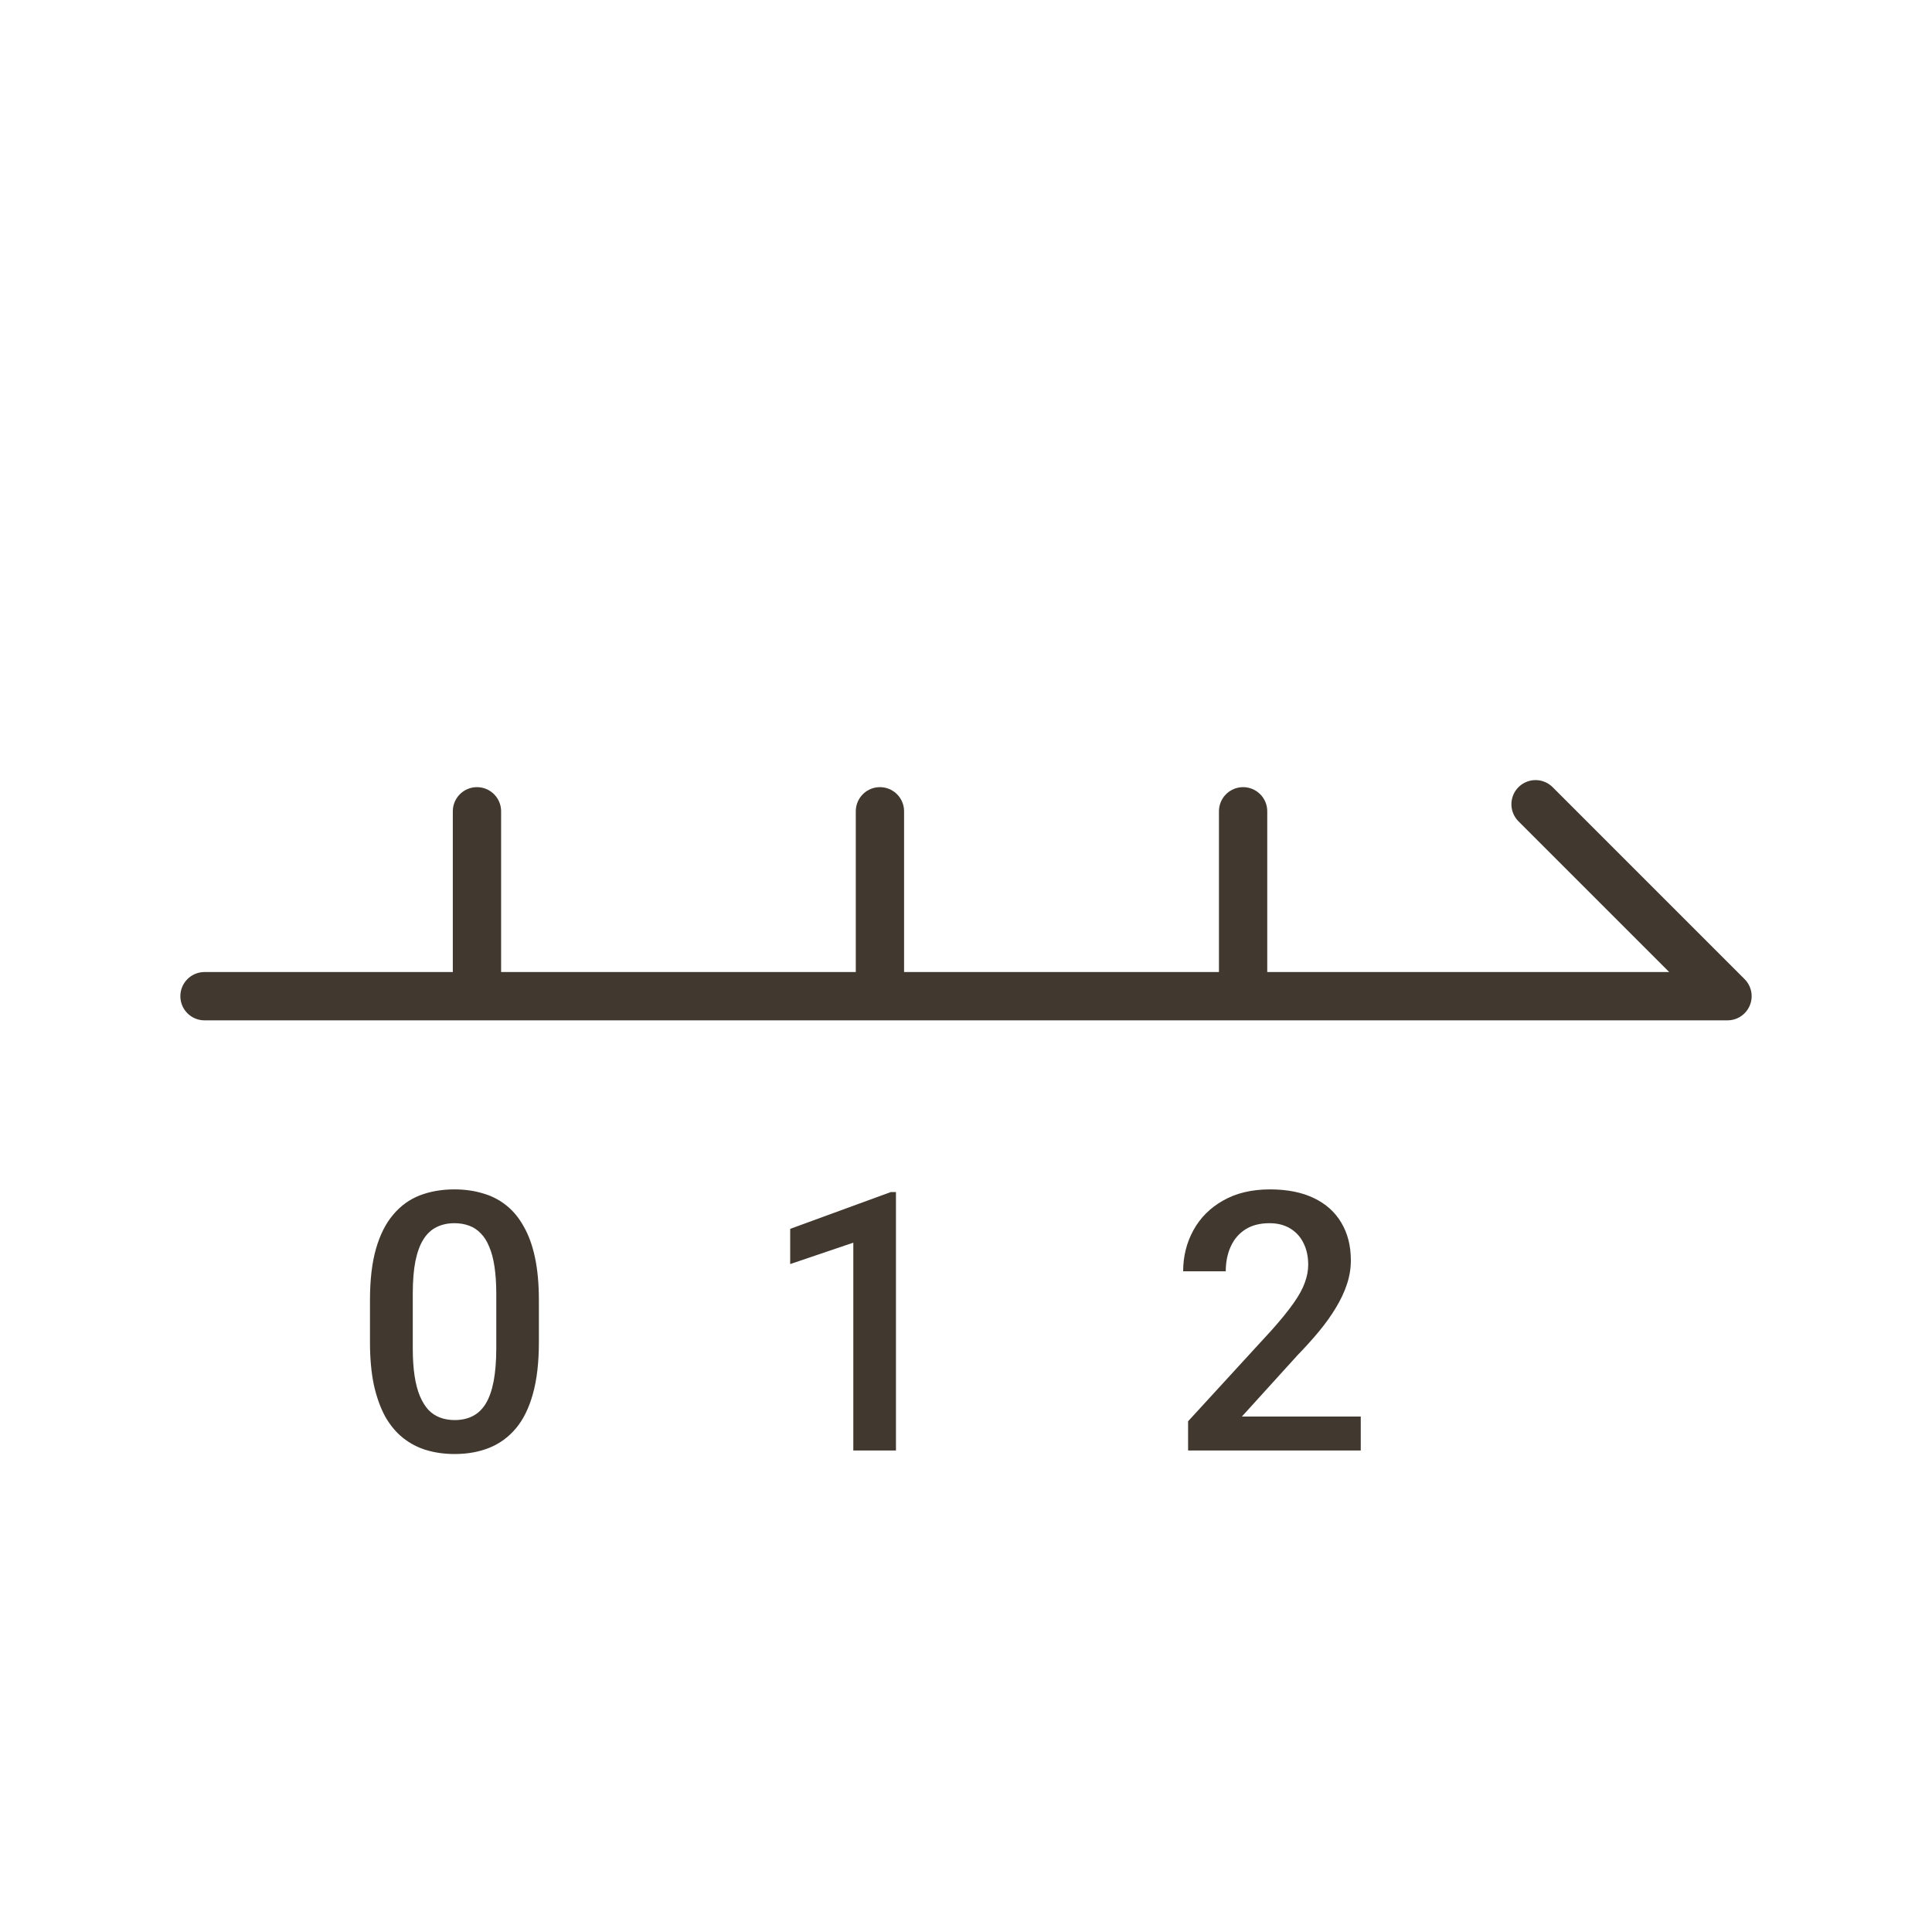 <svg width="40" height="40" viewBox="0 0 40 40" fill="none" xmlns="http://www.w3.org/2000/svg">
<path d="M4.234 20.625H35.766L31.792 16.651" stroke="#413930" stroke-linecap="round" stroke-linejoin="round"/>
<path d="M9.875 16.797V20.505M18.218 16.797V20.505M25.737 16.797V20.505" stroke="#413930" stroke-linecap="round" stroke-linejoin="round"/>
<path d="M11.157 26.918V27.789C11.157 28.207 11.116 28.563 11.033 28.859C10.952 29.152 10.835 29.39 10.681 29.573C10.527 29.756 10.343 29.89 10.128 29.976C9.916 30.061 9.678 30.104 9.414 30.104C9.204 30.104 9.009 30.077 8.828 30.023C8.65 29.97 8.489 29.885 8.345 29.771C8.201 29.656 8.077 29.508 7.975 29.328C7.875 29.144 7.797 28.926 7.74 28.672C7.687 28.418 7.66 28.124 7.66 27.789V26.918C7.66 26.498 7.701 26.144 7.784 25.856C7.867 25.565 7.986 25.33 8.14 25.149C8.293 24.966 8.477 24.833 8.689 24.75C8.904 24.667 9.143 24.625 9.407 24.625C9.619 24.625 9.814 24.652 9.993 24.706C10.173 24.757 10.335 24.839 10.476 24.951C10.62 25.064 10.742 25.21 10.842 25.391C10.945 25.569 11.023 25.785 11.077 26.039C11.13 26.29 11.157 26.583 11.157 26.918ZM10.275 27.914V26.786C10.275 26.574 10.262 26.387 10.238 26.226C10.214 26.062 10.177 25.924 10.128 25.812C10.082 25.697 10.023 25.604 9.952 25.534C9.882 25.46 9.801 25.408 9.711 25.376C9.62 25.342 9.519 25.325 9.407 25.325C9.27 25.325 9.148 25.352 9.041 25.405C8.933 25.457 8.843 25.54 8.77 25.654C8.696 25.769 8.64 25.921 8.601 26.108C8.564 26.294 8.546 26.52 8.546 26.786V27.914C8.546 28.129 8.558 28.318 8.583 28.482C8.607 28.645 8.644 28.785 8.693 28.903C8.741 29.017 8.8 29.113 8.868 29.188C8.939 29.262 9.02 29.315 9.11 29.349C9.203 29.384 9.304 29.401 9.414 29.401C9.553 29.401 9.677 29.374 9.784 29.32C9.891 29.267 9.982 29.181 10.055 29.064C10.128 28.944 10.183 28.789 10.22 28.599C10.256 28.408 10.275 28.18 10.275 27.914Z" fill="#413930"/>
<path d="M18.55 24.68V30.031H17.667V25.728L16.36 26.171V25.442L18.444 24.68H18.55Z" fill="#413930"/>
<path d="M28.173 29.328V30.031H24.598V29.426L26.334 27.533C26.525 27.318 26.675 27.133 26.785 26.976C26.895 26.82 26.971 26.68 27.015 26.555C27.062 26.428 27.085 26.305 27.085 26.185C27.085 26.017 27.053 25.869 26.99 25.742C26.929 25.613 26.838 25.512 26.719 25.438C26.599 25.363 26.454 25.325 26.283 25.325C26.085 25.325 25.919 25.368 25.785 25.453C25.651 25.538 25.549 25.657 25.481 25.808C25.413 25.957 25.378 26.128 25.378 26.321H24.496C24.496 26.011 24.567 25.728 24.708 25.471C24.85 25.212 25.055 25.007 25.323 24.856C25.592 24.702 25.916 24.625 26.294 24.625C26.65 24.625 26.953 24.685 27.202 24.805C27.451 24.924 27.64 25.094 27.77 25.314C27.902 25.534 27.968 25.794 27.968 26.094C27.968 26.26 27.941 26.425 27.887 26.588C27.833 26.752 27.756 26.915 27.656 27.079C27.559 27.24 27.443 27.402 27.308 27.566C27.174 27.727 27.026 27.891 26.865 28.057L25.712 29.328H28.173Z" fill="#413930"/>
</svg>
